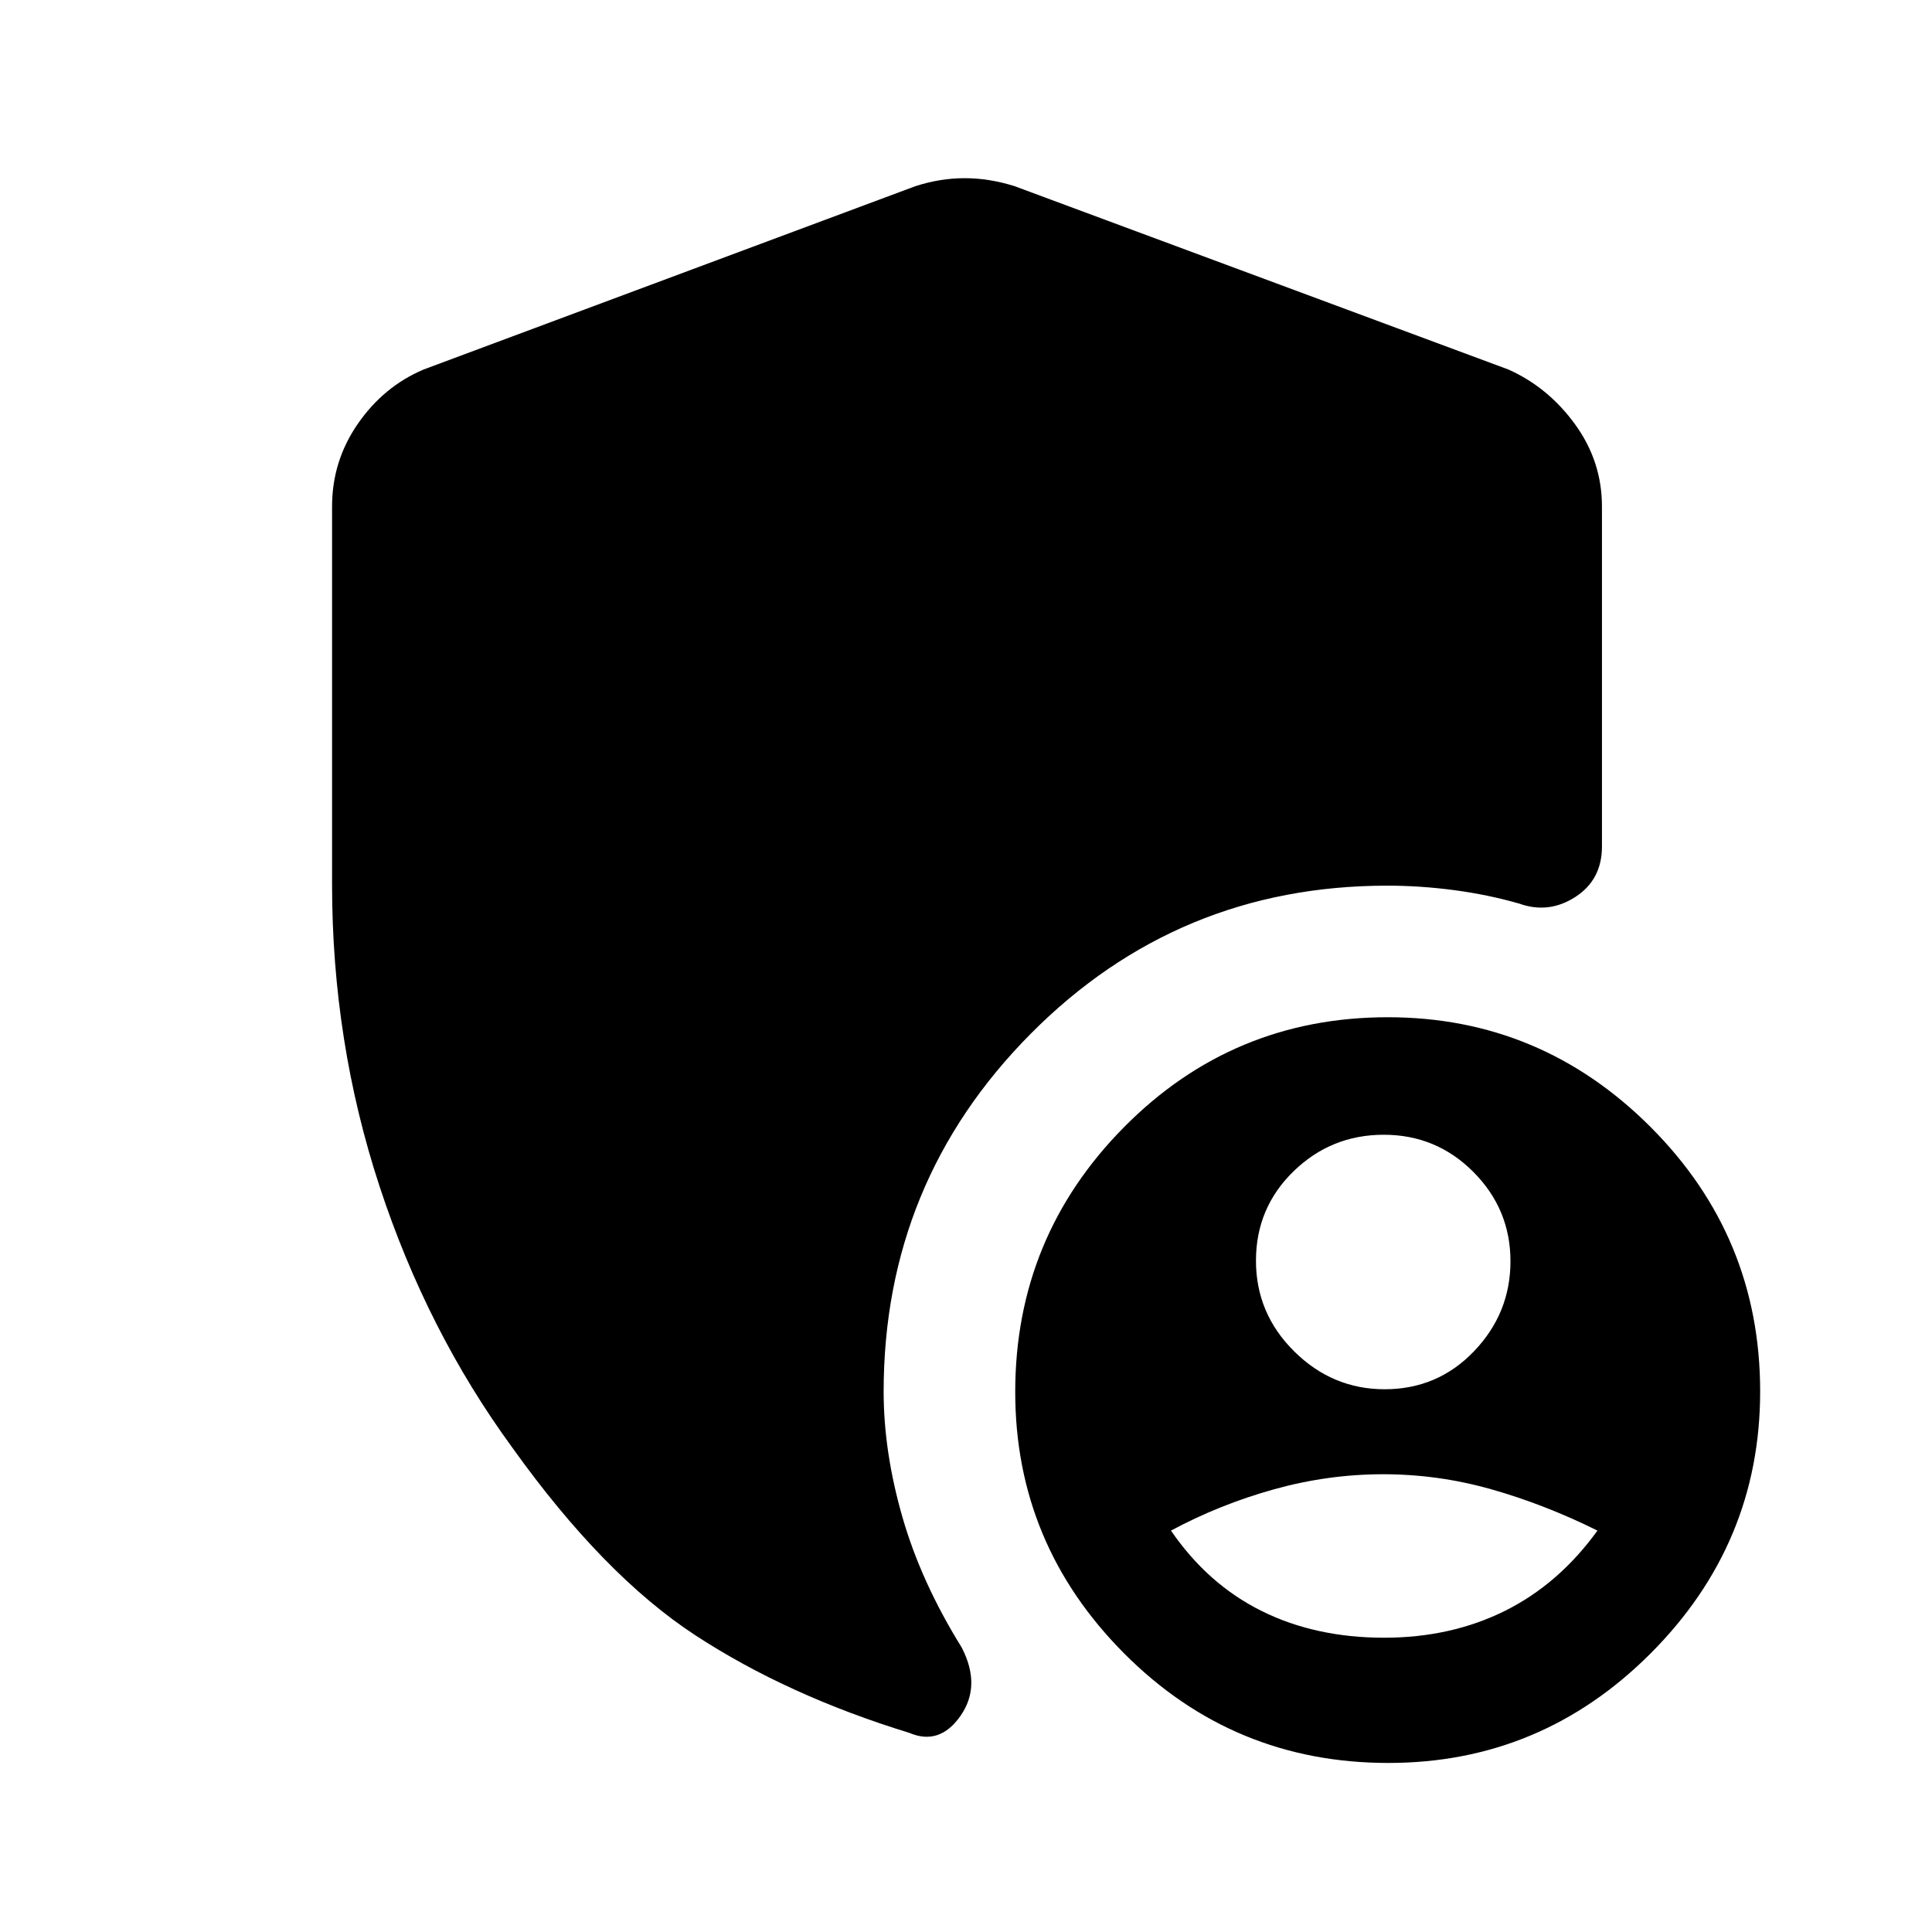 <svg xmlns="http://www.w3.org/2000/svg" height="48" viewBox="0 -960 960 960" width="48"><path d="M689.86-84q-77.03 0-131.22-54.36-54.18-54.37-54.18-129.97 0-76.95 54.05-131.58 54.05-54.63 131.08-54.63 76.03 0 130.53 54.5 54.49 54.49 54.49 131.44 0 75.6-54.36 130.1T689.86-84ZM165-520.62v-187.69q0-22.64 12.85-41.17t32.61-26.9l244.31-91.08q12.28-4 24.56-4 12.29 0 24.9 4l245.31 91.08q19.74 8.83 33.1 27.22Q796-730.77 796-708.31v168.93q0 16.54-13.23 25.08-13.23 8.53-27.85 3.3-15.54-4.46-32.35-6.69-16.81-2.23-33.21-2.23-104.15 0-177.22 73.61-73.06 73.62-73.06 177.85 0 29.84 9.31 62.23 9.3 32.38 29.46 64.84 9.84 19-.54 33.93-10.39 14.92-25.39 8.54-60.61-18.62-106.27-48.43-45.65-29.81-91.03-93.27-42.42-58.01-66.02-129.89Q165-442.38 165-520.62Zm523.04 250.93q26.31 0 44.4-18.89 18.1-18.89 18.1-44.73 0-25.84-18.41-44.34-18.42-18.5-44.55-18.5-26.14 0-44.82 18.16-18.68 18.17-18.68 44.41 0 26.24 18.99 45.06 18.99 18.83 44.97 18.83Zm-.28 123.46q33.16 0 59.97-13.31 26.81-13.31 46.04-39.92-26.23-13-52.66-20.5-26.42-7.5-53.8-7.5-27.38 0-54.31 7.5-26.92 7.5-51.15 20.5 18.23 26.61 44.99 39.92 26.76 13.31 60.92 13.31Z"/></svg>